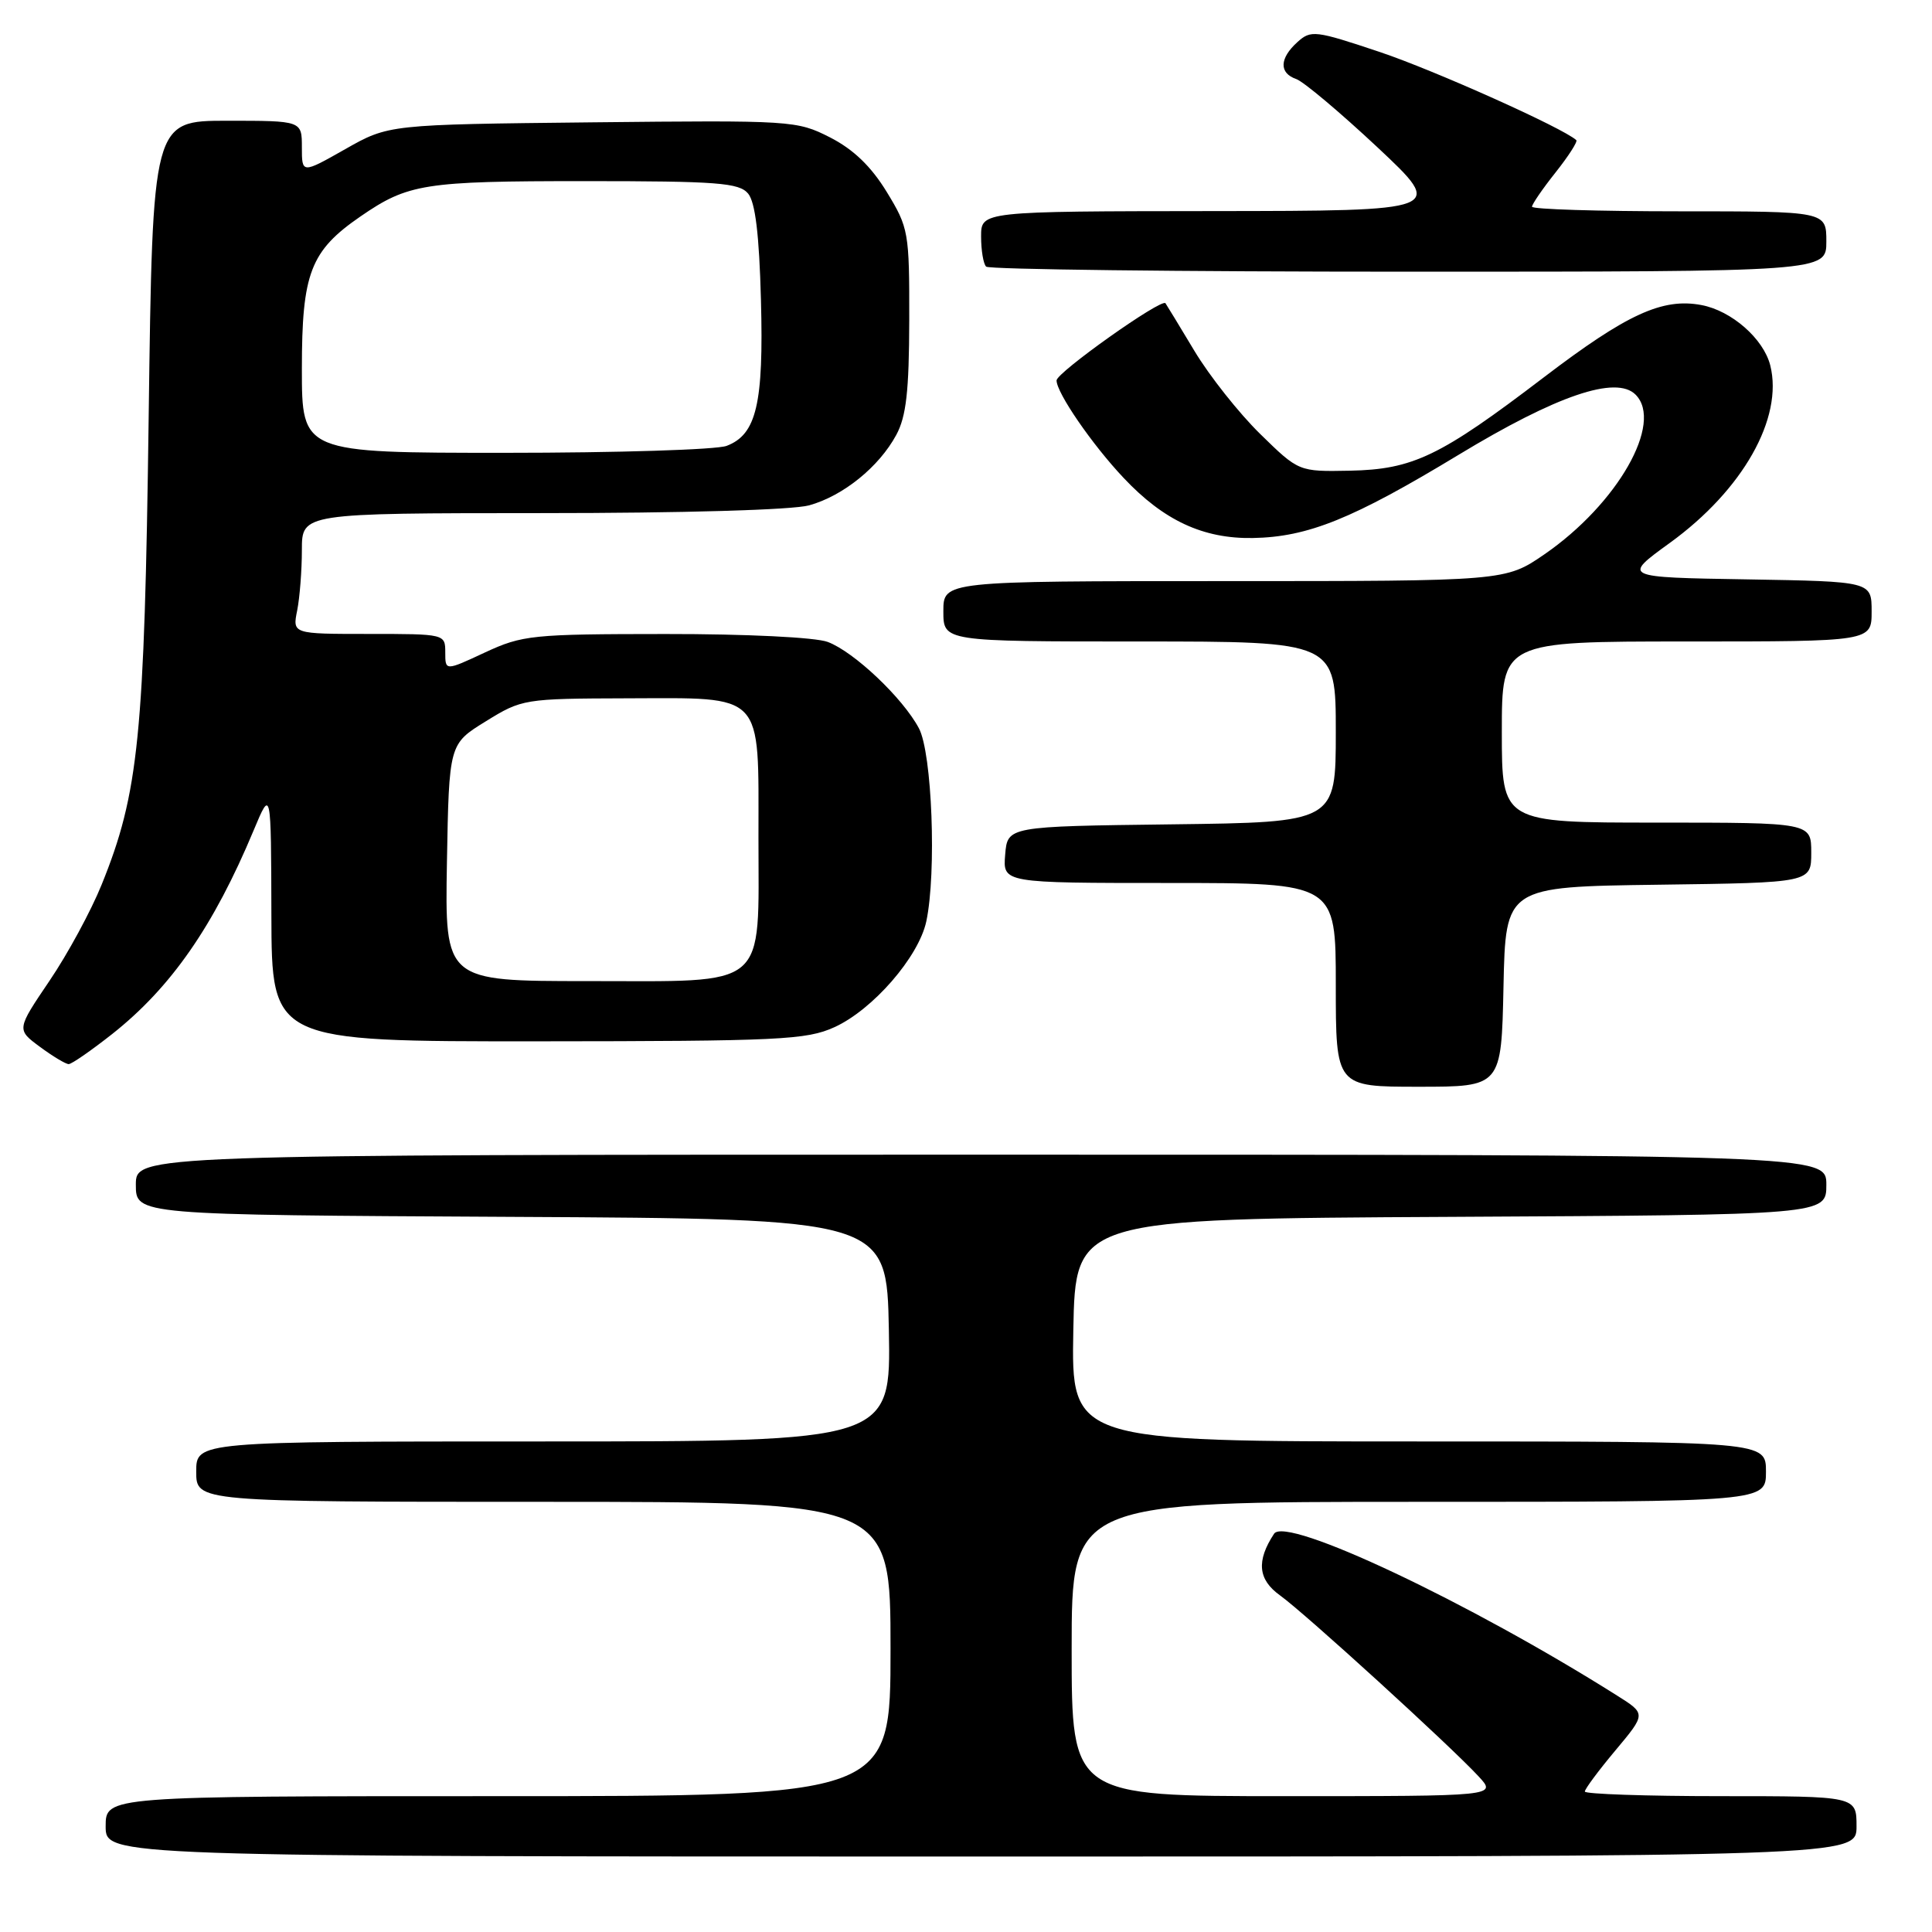 <?xml version="1.0" encoding="UTF-8" standalone="no"?>
<!DOCTYPE svg PUBLIC "-//W3C//DTD SVG 1.1//EN" "http://www.w3.org/Graphics/SVG/1.1/DTD/svg11.dtd" >
<svg xmlns="http://www.w3.org/2000/svg" xmlns:xlink="http://www.w3.org/1999/xlink" version="1.1" viewBox="0 0 256 256">
 <g >
 <path fill="currentColor"
d=" M 246.00 242.00 C 246.00 238.00 246.00 238.00 228.00 238.00 C 218.10 238.00 210.00 237.72 210.00 237.39 C 210.00 237.05 211.82 234.60 214.05 231.94 C 218.11 227.09 218.11 227.09 214.30 224.69 C 194.65 212.29 170.38 200.83 168.82 203.23 C 166.45 206.84 166.69 209.30 169.60 211.39 C 172.88 213.74 192.22 231.37 195.92 235.38 C 198.35 238.00 198.35 238.00 170.17 238.00 C 142.00 238.00 142.00 238.00 142.00 218.50 C 142.00 199.00 142.00 199.00 188.00 199.00 C 234.00 199.00 234.00 199.00 234.00 195.00 C 234.00 191.00 234.00 191.00 187.97 191.00 C 141.95 191.00 141.95 191.00 142.22 176.25 C 142.50 161.50 142.50 161.50 192.25 161.24 C 242.00 160.98 242.00 160.98 242.00 156.99 C 242.00 153.00 242.00 153.00 130.00 153.00 C 18.00 153.00 18.00 153.00 18.00 156.99 C 18.00 160.98 18.00 160.98 67.75 161.24 C 117.50 161.50 117.50 161.50 117.78 176.25 C 118.05 191.00 118.05 191.00 72.03 191.00 C 26.00 191.00 26.00 191.00 26.00 195.00 C 26.00 199.00 26.00 199.00 72.00 199.00 C 118.00 199.00 118.00 199.00 118.00 218.50 C 118.00 238.00 118.00 238.00 66.00 238.00 C 14.00 238.00 14.00 238.00 14.00 242.00 C 14.00 246.00 14.00 246.00 130.00 246.00 C 246.00 246.00 246.00 246.00 246.00 242.00 Z  M 199.22 130.75 C 199.50 117.50 199.50 117.50 219.75 117.23 C 240.00 116.96 240.00 116.96 240.00 112.98 C 240.00 109.00 240.00 109.00 219.50 109.00 C 199.00 109.00 199.00 109.00 199.00 97.00 C 199.00 85.00 199.00 85.00 223.50 85.00 C 248.00 85.00 248.00 85.00 248.00 81.02 C 248.00 77.05 248.00 77.05 231.48 76.77 C 214.96 76.50 214.96 76.50 221.27 71.93 C 230.93 64.93 236.32 55.40 234.57 48.42 C 233.68 44.89 229.45 41.17 225.44 40.42 C 220.27 39.45 215.56 41.62 204.55 50.01 C 190.82 60.48 187.23 62.20 178.86 62.37 C 172.09 62.50 172.09 62.50 166.98 57.50 C 164.17 54.75 160.25 49.80 158.27 46.50 C 156.29 43.20 154.56 40.36 154.43 40.18 C 153.92 39.49 140.00 49.36 140.00 50.41 C 140.00 52.05 144.72 58.92 148.89 63.33 C 154.20 68.97 159.43 71.40 166.00 71.29 C 173.31 71.16 179.24 68.76 193.23 60.29 C 206.27 52.39 214.14 49.71 216.72 52.29 C 220.46 56.03 214.33 66.77 204.66 73.44 C 199.48 77.00 199.48 77.00 162.24 77.00 C 125.00 77.00 125.00 77.00 125.00 81.00 C 125.00 85.00 125.00 85.00 151.00 85.00 C 177.00 85.00 177.00 85.00 177.00 96.98 C 177.00 108.96 177.00 108.96 155.25 109.23 C 133.50 109.50 133.50 109.50 133.19 113.25 C 132.88 117.00 132.88 117.00 154.94 117.00 C 177.00 117.00 177.00 117.00 177.00 130.50 C 177.00 144.00 177.00 144.00 187.97 144.00 C 198.94 144.00 198.94 144.00 199.22 130.75 Z  M 14.87 137.01 C 22.68 130.83 28.31 122.72 33.62 110.00 C 35.92 104.50 35.92 104.50 35.96 121.25 C 36.00 138.00 36.00 138.00 71.25 137.98 C 103.33 137.96 106.86 137.79 110.56 136.11 C 115.65 133.80 121.73 126.80 122.74 122.09 C 124.11 115.62 123.51 99.79 121.76 96.50 C 119.63 92.49 113.17 86.37 109.68 85.06 C 108.07 84.45 98.93 84.00 88.18 84.01 C 70.48 84.02 69.23 84.15 64.25 86.46 C 59.00 88.91 59.00 88.91 59.00 86.45 C 59.00 84.01 58.96 84.00 48.88 84.00 C 38.75 84.00 38.75 84.00 39.38 80.88 C 39.72 79.16 40.00 75.56 40.00 72.88 C 40.00 68.00 40.00 68.00 71.75 67.99 C 90.50 67.99 105.02 67.57 107.22 66.96 C 111.72 65.71 116.47 61.87 118.76 57.63 C 120.08 55.19 120.46 51.84 120.48 42.42 C 120.50 30.73 120.40 30.19 117.49 25.42 C 115.42 22.04 113.08 19.79 109.99 18.21 C 105.59 15.97 104.95 15.93 78.50 16.21 C 51.50 16.50 51.50 16.50 45.75 19.76 C 40.00 23.02 40.00 23.02 40.00 19.51 C 40.00 16.00 40.00 16.00 30.11 16.00 C 20.22 16.00 20.22 16.00 19.70 55.25 C 19.14 97.59 18.39 105.08 13.46 117.24 C 12.07 120.68 8.97 126.41 6.56 129.96 C 2.19 136.42 2.19 136.42 5.29 138.71 C 6.99 139.97 8.71 141.00 9.10 141.00 C 9.50 141.00 12.09 139.20 14.87 137.01 Z  M 242.00 32.00 C 242.00 28.00 242.00 28.00 222.50 28.00 C 211.78 28.00 203.00 27.73 203.00 27.39 C 203.00 27.06 204.40 25.01 206.12 22.85 C 207.84 20.68 209.07 18.76 208.87 18.57 C 207.10 16.95 190.07 9.32 182.86 6.90 C 174.25 4.02 173.71 3.95 171.90 5.59 C 169.53 7.74 169.47 9.68 171.75 10.47 C 172.71 10.80 177.55 14.87 182.50 19.50 C 191.50 27.94 191.50 27.94 160.75 27.97 C 130.00 28.00 130.00 28.00 130.00 31.33 C 130.00 33.17 130.30 34.97 130.67 35.33 C 131.03 35.70 156.23 36.00 186.67 36.00 C 242.00 36.00 242.00 36.00 242.00 32.00 Z  M 59.22 114.29 C 59.50 98.58 59.50 98.58 64.37 95.58 C 69.15 92.62 69.46 92.57 83.07 92.53 C 101.41 92.49 100.50 91.52 100.50 110.93 C 100.50 131.31 102.05 130.00 77.82 130.00 C 58.95 130.00 58.95 130.00 59.22 114.29 Z  M 40.00 48.87 C 40.00 36.19 41.13 33.25 47.75 28.69 C 54.08 24.33 56.20 24.00 77.44 24.00 C 95.10 24.00 97.93 24.22 99.13 25.65 C 100.08 26.80 100.60 31.08 100.83 39.74 C 101.20 53.50 100.24 57.58 96.28 59.08 C 94.95 59.59 81.75 60.00 66.93 60.00 C 40.00 60.00 40.00 60.00 40.00 48.87 Z "/>
</g>
</svg>
